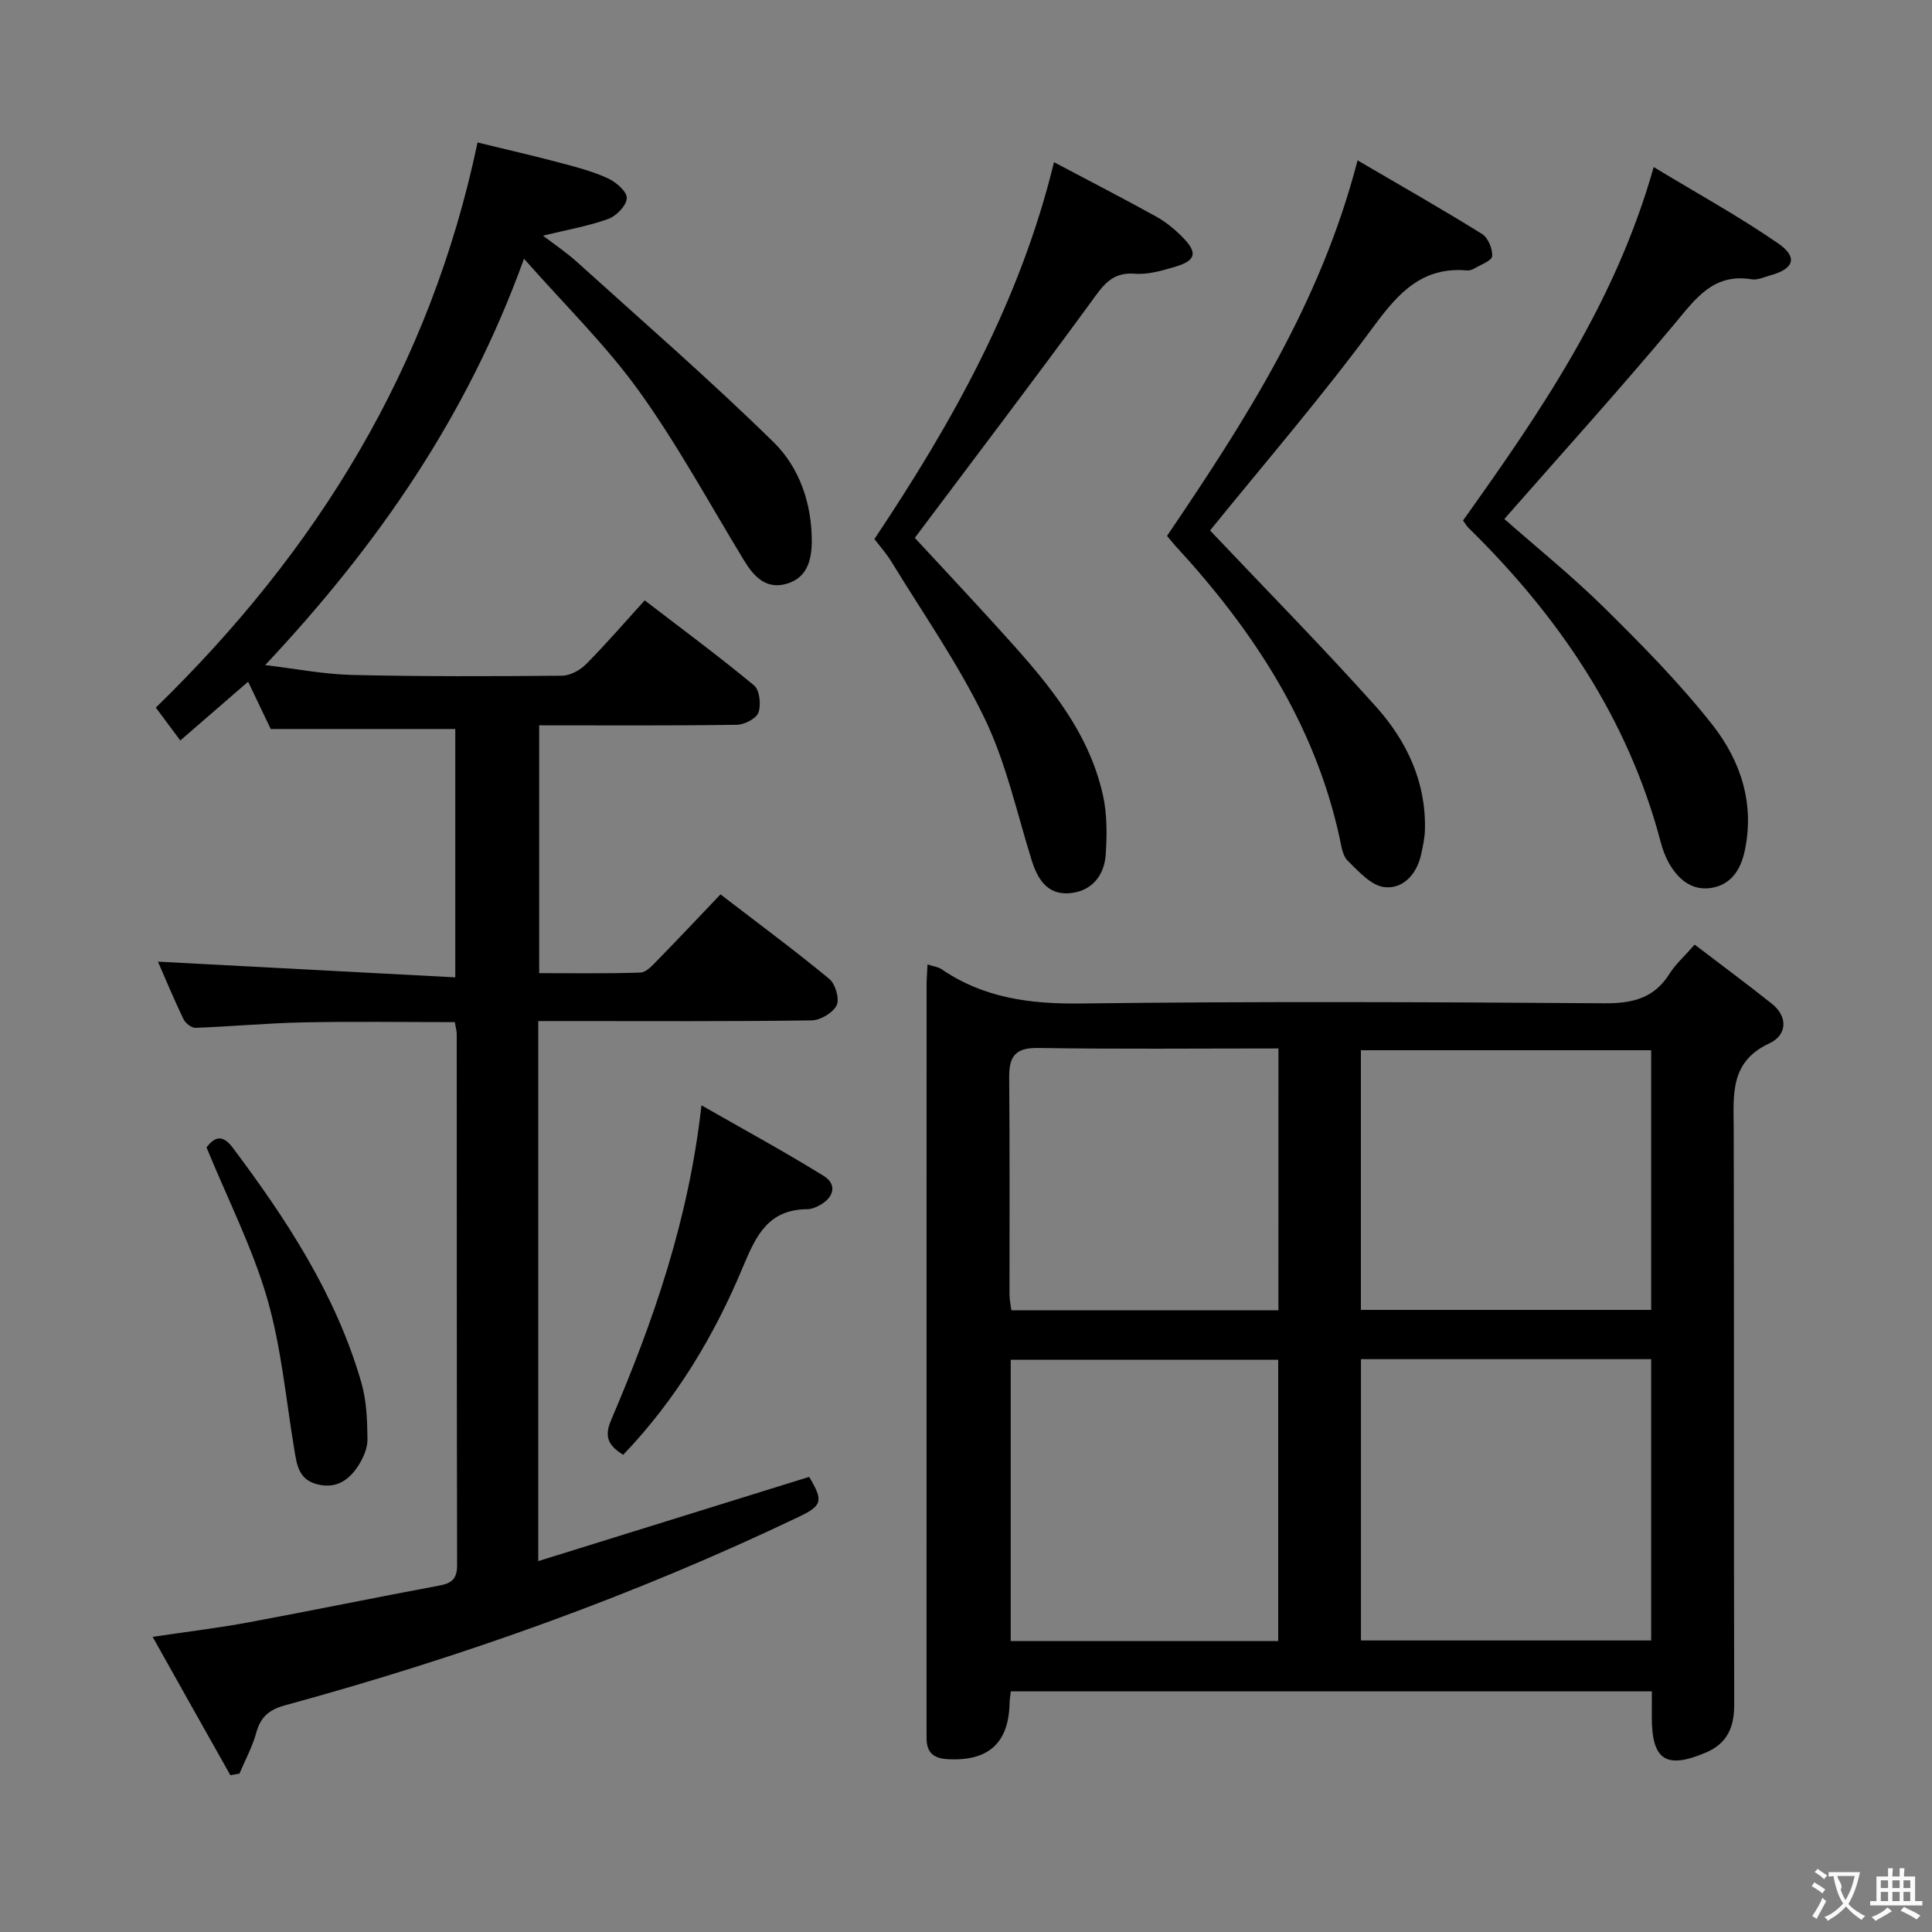 <svg enable-background="new 0 0 400 400" viewBox="0 0 400 400" xmlns="http://www.w3.org/2000/svg"><rect x="0" y="0" width="400" height="400" fill="#808080" stroke="none"/><g fill="#010000"><path d="m342 350.18c-44.56 0-88.47 0-132.72 0-.1.91-.25 1.68-.26 2.46-.18 8.32-4.46 12.08-12.93 11.57-2.93-.18-4.25-1.48-4.25-4.33 0-.83-.01-1.67-.01-2.5 0-51.13 0-102.27.01-153.4 0-1.31.12-2.63.19-4.3 1.15.38 2.18.48 2.92.99 8.73 5.97 18.33 7.22 28.8 7.09 36.14-.45 72.29-.3 108.43-.04 5.82.04 10.29-1.03 13.49-6.14 1.22-1.95 3.02-3.53 5.19-6.01 5.32 4.06 10.72 8.05 15.97 12.23 3.52 2.81 3.02 6.58-.44 8.18-8.43 3.9-7.45 10.89-7.44 18.02.09 39.64 0 79.28.1 118.92.01 4.69-1.44 8.05-5.87 9.93-8.21 3.49-11.18 1.58-11.19-7.25.01-1.63.01-3.28.01-5.42zm-.14-68.78c-20.26 0-39.99 0-60.09 0v58.24h60.09c0-19.48 0-38.6 0-58.24zm0-63.96c-20.28 0-40.14 0-60.1 0v53.76h60.1c0-18.03 0-35.68 0-53.76zm-77.22 122.33c0-19.64 0-38.85 0-58.24-18.63 0-36.98 0-55.38 0v58.24zm.05-122.7c-16.9 0-33.34.16-49.78-.1-4.76-.07-6.01 1.8-5.97 6.14.14 14.97.05 29.93.07 44.9 0 1.08.25 2.17.38 3.27h55.29c.01-18.04.01-35.77.01-54.21z"/><path d="m31.6 338.89c7.2-1.07 13.57-1.83 19.87-3 13.21-2.45 26.36-5.17 39.57-7.63 2.61-.49 3.6-1.5 3.6-4.22-.08-36.66-.06-73.31-.08-109.97 0-.64-.2-1.28-.4-2.45-10.47 0-20.89-.16-31.31.05-7.47.15-14.92.86-22.39 1.13-.83.03-2.08-.97-2.48-1.81-1.94-4.03-3.65-8.16-5.28-11.89 20.42 1.08 40.79 2.15 61.56 3.25 0-18.1 0-34.83 0-51.42-12.65 0-25.04 0-38.21 0-1.22-2.55-2.89-6.05-4.68-9.79-4.73 4.1-9.23 8-14.04 12.17-1.83-2.46-3.49-4.69-5.07-6.81 33.41-32.5 56.81-70.34 66.61-117 5.65 1.38 11.38 2.69 17.05 4.19 3.37.89 6.79 1.78 9.94 3.23 1.68.77 3.96 2.74 3.91 4.1-.05 1.53-2.16 3.71-3.84 4.31-4.16 1.5-8.59 2.26-13.51 3.46 2.4 1.84 4.84 3.46 6.98 5.4 13.68 12.37 27.63 24.47 40.79 37.39 5.32 5.22 7.89 12.66 7.88 20.46-.01 3.8-.9 7.54-5.12 8.8-4.28 1.28-6.82-1.39-8.87-4.75-7.17-11.77-13.76-23.96-21.78-35.12-6.83-9.5-15.34-17.79-23.81-27.4-11.8 32.69-30.33 59.35-53.59 84.13 6.38.76 12.17 1.9 17.99 2.04 14.49.34 28.99.29 43.48.16 1.69-.02 3.75-1.15 4.99-2.41 4.09-4.12 7.88-8.53 12.12-13.19 7.75 5.95 15.36 11.57 22.63 17.6 1.16.96 1.5 4.01.92 5.62-.45 1.26-2.91 2.52-4.49 2.54-13.48.2-26.97.11-40.91.11v51.31c6.85 0 13.92.12 20.97-.12 1.21-.04 2.5-1.51 3.52-2.55 4.3-4.4 8.52-8.88 13.05-13.64 7.9 6.07 15.37 11.59 22.52 17.5 1.27 1.04 2.17 4.15 1.53 5.46-.76 1.56-3.37 3.11-5.2 3.13-16.83.24-33.66.14-50.48.14-1.95 0-3.91 0-6.1 0v111.81c18.93-5.89 37.51-11.66 56.09-17.44 2.96 4.97 2.73 5.94-2.12 8.26-34.27 16.39-69.9 29.07-106.51 39.07-3.24.89-4.97 2.44-5.85 5.66-.8 2.92-2.29 5.65-3.48 8.46-.63.1-1.25.21-1.88.31-5.23-9.27-10.44-18.56-16.09-28.64z"/><path d="m302.9 107.77c16.02-22.48 31.49-44.92 39.48-73.18 9.05 5.48 17.7 10.23 25.78 15.81 4.14 2.85 3.24 5.29-1.6 6.6-1.28.35-2.66 1.03-3.88.83-7.94-1.31-11.6 3.97-15.97 9.21-11.4 13.64-23.34 26.83-35.25 40.41 6.75 5.95 14.11 11.88 20.8 18.49 7.79 7.69 15.54 15.55 22.29 24.14 5.84 7.44 8.8 16.32 6.65 26.2-.87 4-2.97 6.95-6.94 7.56-4.04.62-6.92-1.86-8.81-5.3-.71-1.29-1.23-2.73-1.61-4.16-6.77-25.71-21.11-46.78-39.86-65.15-.34-.34-.58-.79-1.08-1.46z"/><path d="m250.53 109.83c11.46 12.11 23.24 24.06 34.41 36.54 6.3 7.04 10.31 15.49 10.08 25.34-.04 1.8-.44 3.62-.84 5.39-.93 4.03-3.81 7.02-7.58 6.57-2.73-.33-5.33-3.27-7.58-5.47-1.06-1.04-1.3-3.03-1.65-4.64-5.14-23.67-17.88-43.05-34.01-60.54-.55-.59-1.04-1.24-1.74-2.07 16.19-23.89 31.75-48 39.45-77.75 9.12 5.34 17.55 10.13 25.77 15.24 1.25.78 2.22 3.1 2.09 4.6-.08.97-2.4 1.77-3.75 2.58-.41.24-.96.41-1.43.37-9.25-.8-14.16 4.57-19.3 11.53-10.82 14.7-22.8 28.57-33.92 42.31z"/><path d="m181.03 111.61c16.36-24.47 30.18-49.27 37.19-78.03 7.36 3.9 14.3 7.47 21.12 11.24 2.01 1.11 3.87 2.64 5.49 4.28 3.2 3.24 2.8 4.86-1.59 6.15-2.69.79-5.57 1.64-8.29 1.42-4.91-.4-6.71 2.65-9.16 5.99-11.87 16.23-24.05 32.24-36.39 48.7 5.29 5.72 11.27 12.09 17.15 18.57 9.3 10.25 18.61 20.57 21.78 34.6.9 3.98.87 8.27.6 12.38-.3 4.4-2.93 7.64-7.48 8.02-4.57.38-6.62-2.85-7.87-6.87-3.05-9.8-5.26-20.03-9.66-29.19-5.43-11.3-12.72-21.71-19.29-32.46-1.17-1.93-2.72-3.64-3.6-4.8z"/><path d="m129.03 301.2c-3.2-1.97-3.95-3.83-2.49-7.23 8.75-20.46 16.04-41.39 18.69-65.13 8.9 5.09 17.24 9.63 25.31 14.62 2.68 1.66 2.25 4.26-.6 5.94-.84.49-1.86.95-2.8.95-7.91.07-10.5 5.17-13.24 11.76-5.93 14.28-13.84 27.55-24.87 39.09z"/><path d="m42.75 237.55c1.43-1.79 3.07-3.08 5.42.05 11.23 14.95 21.4 30.49 26.65 48.67 1.08 3.74 1.22 7.83 1.26 11.77.02 1.84-.91 3.9-1.95 5.5-1.92 2.94-4.57 4.75-8.43 3.77-3.91-.98-4.25-4.1-4.78-7.28-1.74-10.46-2.69-21.17-5.63-31.29-3.05-10.46-8.08-20.33-12.54-31.19z"/></g><path d="m377.9 391.2c-.2.3-.4.5-.6.8-.7-.6-1.4-1-2.2-1.5.2-.3.4-.5.5-.8.6.4 1.4.8 2.3 1.5zm-1.8 6.1c-.2-.2-.5-.4-.9-.6.4-.6.8-1.2 1.2-1.9s.7-1.3.9-1.9c.3.3.5.5.8.7-.7 1.3-1.4 2.6-2 3.7zm2.2-9c-.3.3-.5.5-.6.8-.6-.6-1.3-1.1-2-1.5.3-.3.5-.5.6-.7.6.5 1.3.9 2 1.4zm.3.2v-.9h2 4.5c-.3 1.3-.6 2.5-1 3.6s-.9 2.1-1.4 3c.4.5 1 1 1.6 1.4s1.2.8 1.9 1.1c-.3.2-.5.4-.8.8-.4-.3-1-.7-1.6-1.2s-1.2-1.1-1.6-1.6c-.5.6-1.1 1.1-1.7 1.6s-1.4.9-2.1 1.4c-.1-.3-.3-.5-.7-.8.6-.2 1.2-.5 1.9-1s1.4-1.1 2-1.8c-.5-.8-.9-1.6-1.2-2.5s-.6-2-.8-3.2c-.4.1-.7.1-1 .1zm2.5 2.7c.3 1 .7 1.7 1 2.2.3-.5.6-1.1 1-2s.6-1.9.9-3h-3.2-.4c.1.9 1.3 1.8.7 2.8z" fill="#fbfafa"/><path d="m396.5 388.5v1.5 3.6h1.5v.9c-.4 0-1 0-1.7 0h-7.9c-.5 0-.9 0-1.2 0v-.9h1.3v-3.5c0-.7 0-1.2 0-1.6h2.4c0-.8 0-1.4 0-1.7h1c0 .3-.1.8-.1 1.7h1.5c0-.8 0-1.4 0-1.7h1c0 .3-.1.9-.1 1.7zm-8.2 9.2c-.2-.3-.5-.5-.8-.8.8-.3 1.4-.6 1.9-.9s1-.7 1.4-1.1c.3.3.6.5.9.8-1.6 1-2.8 1.6-3.4 2zm2.6-6.8v-1.6h-1.5v1.6zm0 2.7v-1.9h-1.5v1.9zm2.4-2.7v-1.6h-1.5v1.6zm0 2.7v-1.9h-1.5v1.9zm.2 2 .7-.8c.4.2.9.5 1.6.8s1.3.7 1.8 1c-.3.3-.5.5-.8.8-.4-.3-1.5-1-3.3-1.8zm2-4.7v-1.6h-1.4v1.6zm0 2.7v-1.9h-1.4v1.9z" fill="#fbfafa"/></svg>